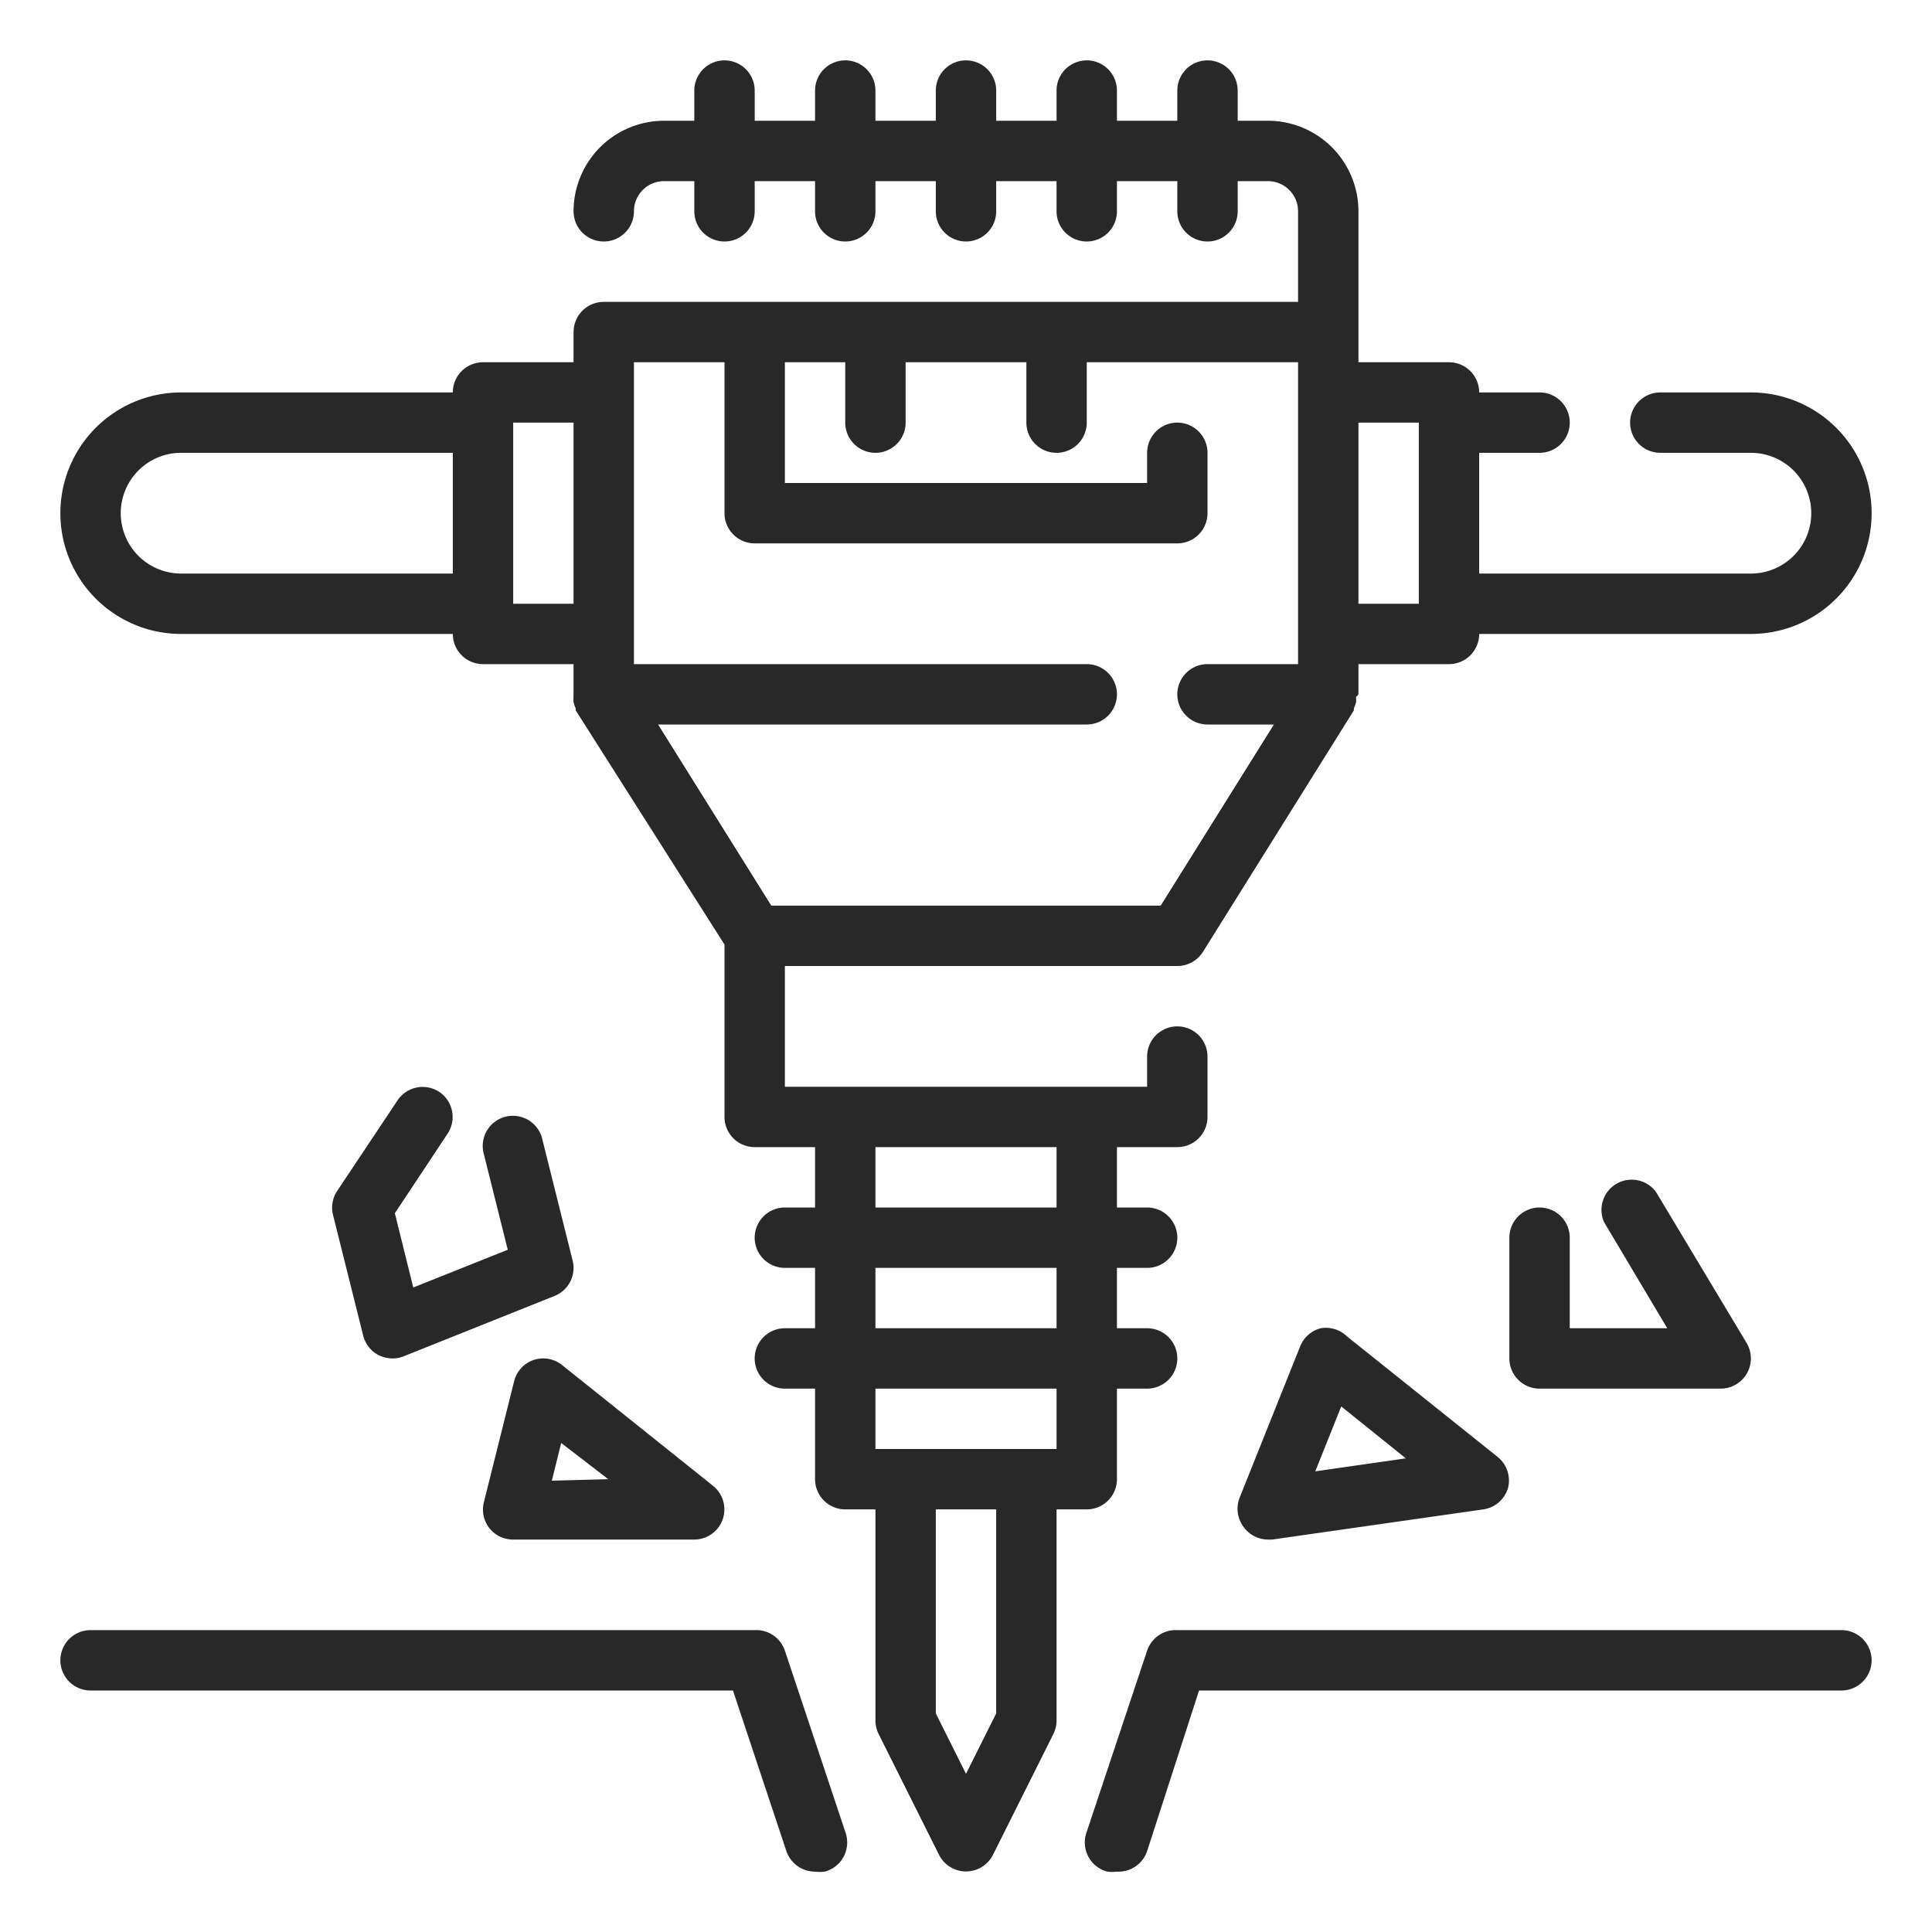 <?xml version="1.0"?>
<svg xmlns="http://www.w3.org/2000/svg" id="Outline" height="512px" viewBox="0 0 64 64" width="512px" class="hovered-paths"><g><path d="m37 49v-3h1a1 1 0 0 0 0-2h-1v-2h1a1 1 0 0 0 0-2h-1v-2h2a1 1 0 0 0 1-1v-2a1 1 0 0 0 -2 0v1h-12v-4h13a1 1 0 0 0 .85-.47l5-8s0-.05 0-.07a1.07 1.07 0 0 0 .07-.19 1.25 1.25 0 0 0 0-.19.24.24 0 0 0 .08-.08v-1h3a1 1 0 0 0 1-1h9a4 4 0 0 0 0-8h-3a1 1 0 0 0 0 2h3a2 2 0 0 1 0 4h-9v-4h2a1 1 0 0 0 0-2h-2a1 1 0 0 0 -1-1h-3v-5a3 3 0 0 0 -3-3h-1v-1a1 1 0 0 0 -2 0v1h-2v-1a1 1 0 0 0 -2 0v1h-2v-1a1 1 0 0 0 -2 0v1h-2v-1a1 1 0 0 0 -2 0v1h-2v-1a1 1 0 0 0 -2 0v1h-1a3 3 0 0 0 -3 3 1 1 0 0 0 2 0 1 1 0 0 1 1-1h1v1a1 1 0 0 0 2 0v-1h2v1a1 1 0 0 0 2 0v-1h2v1a1 1 0 0 0 2 0v-1h2v1a1 1 0 0 0 2 0v-1h2v1a1 1 0 0 0 2 0v-1h1a1 1 0 0 1 1 1v3h-23a1 1 0 0 0 -1 1v1h-3a1 1 0 0 0 -1 1h-9a4 4 0 0 0 0 8h9a1 1 0 0 0 1 1h3v1a.24.24 0 0 0 0 .08 1.25 1.25 0 0 0 0 .19 1.07 1.07 0 0 0 .07.19s0 .05 0 .07l4.93 7.76v5.71a1 1 0 0 0 1 1h2v2h-1a1 1 0 0 0 0 2h1v2h-1a1 1 0 0 0 0 2h1v3a1 1 0 0 0 1 1h1v7a1 1 0 0 0 .11.45l2 4a1 1 0 0 0 1.78 0l2-4a1 1 0 0 0 .11-.45v-7h1a1 1 0 0 0 1-1zm10-35v6h-2v-6zm-26-2h3v5a1 1 0 0 0 1 1h14a1 1 0 0 0 1-1v-2a1 1 0 0 0 -2 0v1h-12v-4h2v2a1 1 0 0 0 2 0v-2h4v2a1 1 0 0 0 2 0v-2h7v10h-3a1 1 0 0 0 0 2h2.2l-3.75 6h-12.9l-3.75-6h14.2a1 1 0 0 0 0-2h-15zm-15 7a2 2 0 0 1 0-4h9v4zm11 1v-6h2v6zm12 18h6v2h-6zm0 4h6v2h-6zm4 14.76-1 2-1-2v-6.76h2zm-4-8.76v-2h6v2z" data-original="#000000" class="hovered-path active-path" data-old_color="#000000" fill="#282828"/><path d="m26 54.68a1 1 0 0 0 -1-.68h-22a1 1 0 0 0 0 2h21.28l1.77 5.32a1 1 0 0 0 .95.68 1.25 1.25 0 0 0 .32 0 1 1 0 0 0 .68-1.32z" data-original="#000000" class="hovered-path active-path" data-old_color="#000000" fill="#282828"/><path d="m61 54h-22a1 1 0 0 0 -1 .68l-2 6a1 1 0 0 0 .68 1.32 1.25 1.25 0 0 0 .32 0 1 1 0 0 0 1-.68l1.72-5.32h21.28a1 1 0 0 0 0-2z" data-original="#000000" class="hovered-path active-path" data-old_color="#000000" fill="#282828"/><path d="m43.75 44a1 1 0 0 0 -.68.6l-2 5a1 1 0 0 0 .14 1 1 1 0 0 0 .79.4h.14l7-1a1 1 0 0 0 .82-.73 1 1 0 0 0 -.34-1l-5-4a1 1 0 0 0 -.87-.27zm-.18 4.74.86-2.15 2.14 1.72z" data-original="#000000" class="hovered-path active-path" data-old_color="#000000" fill="#282828"/><path d="m17.68 45.05a1 1 0 0 0 -.65.71l-1 4a1 1 0 0 0 .18.86 1 1 0 0 0 .79.38h6a1 1 0 0 0 .94-.67 1 1 0 0 0 -.32-1.11l-5-4a1 1 0 0 0 -.94-.17zm.6 4 .31-1.25 1.56 1.2z" data-original="#000000" class="hovered-path active-path" data-old_color="#000000" fill="#282828"/><path d="m51 40a1 1 0 0 0 -1 1v4a1 1 0 0 0 1 1h6a1 1 0 0 0 .86-1.51l-3-5a1 1 0 0 0 -1.72 1l2.09 3.51h-3.23v-3a1 1 0 0 0 -1-1z" data-original="#000000" class="hovered-path active-path" data-old_color="#000000" fill="#282828"/><path d="m14.55 36.17a1 1 0 0 0 -1.38.28l-2 3a1 1 0 0 0 -.14.79l1 4a1 1 0 0 0 .51.65 1.07 1.07 0 0 0 .46.11.94.94 0 0 0 .37-.07l5-2a1 1 0 0 0 .6-1.17l-1-4a1 1 0 1 0 -1.94.48l.79 3.16-3.13 1.25-.61-2.46 1.75-2.64a1 1 0 0 0 -.28-1.38z" data-original="#000000" class="hovered-path active-path" data-old_color="#000000" fill="#282828"/></g> </svg>
